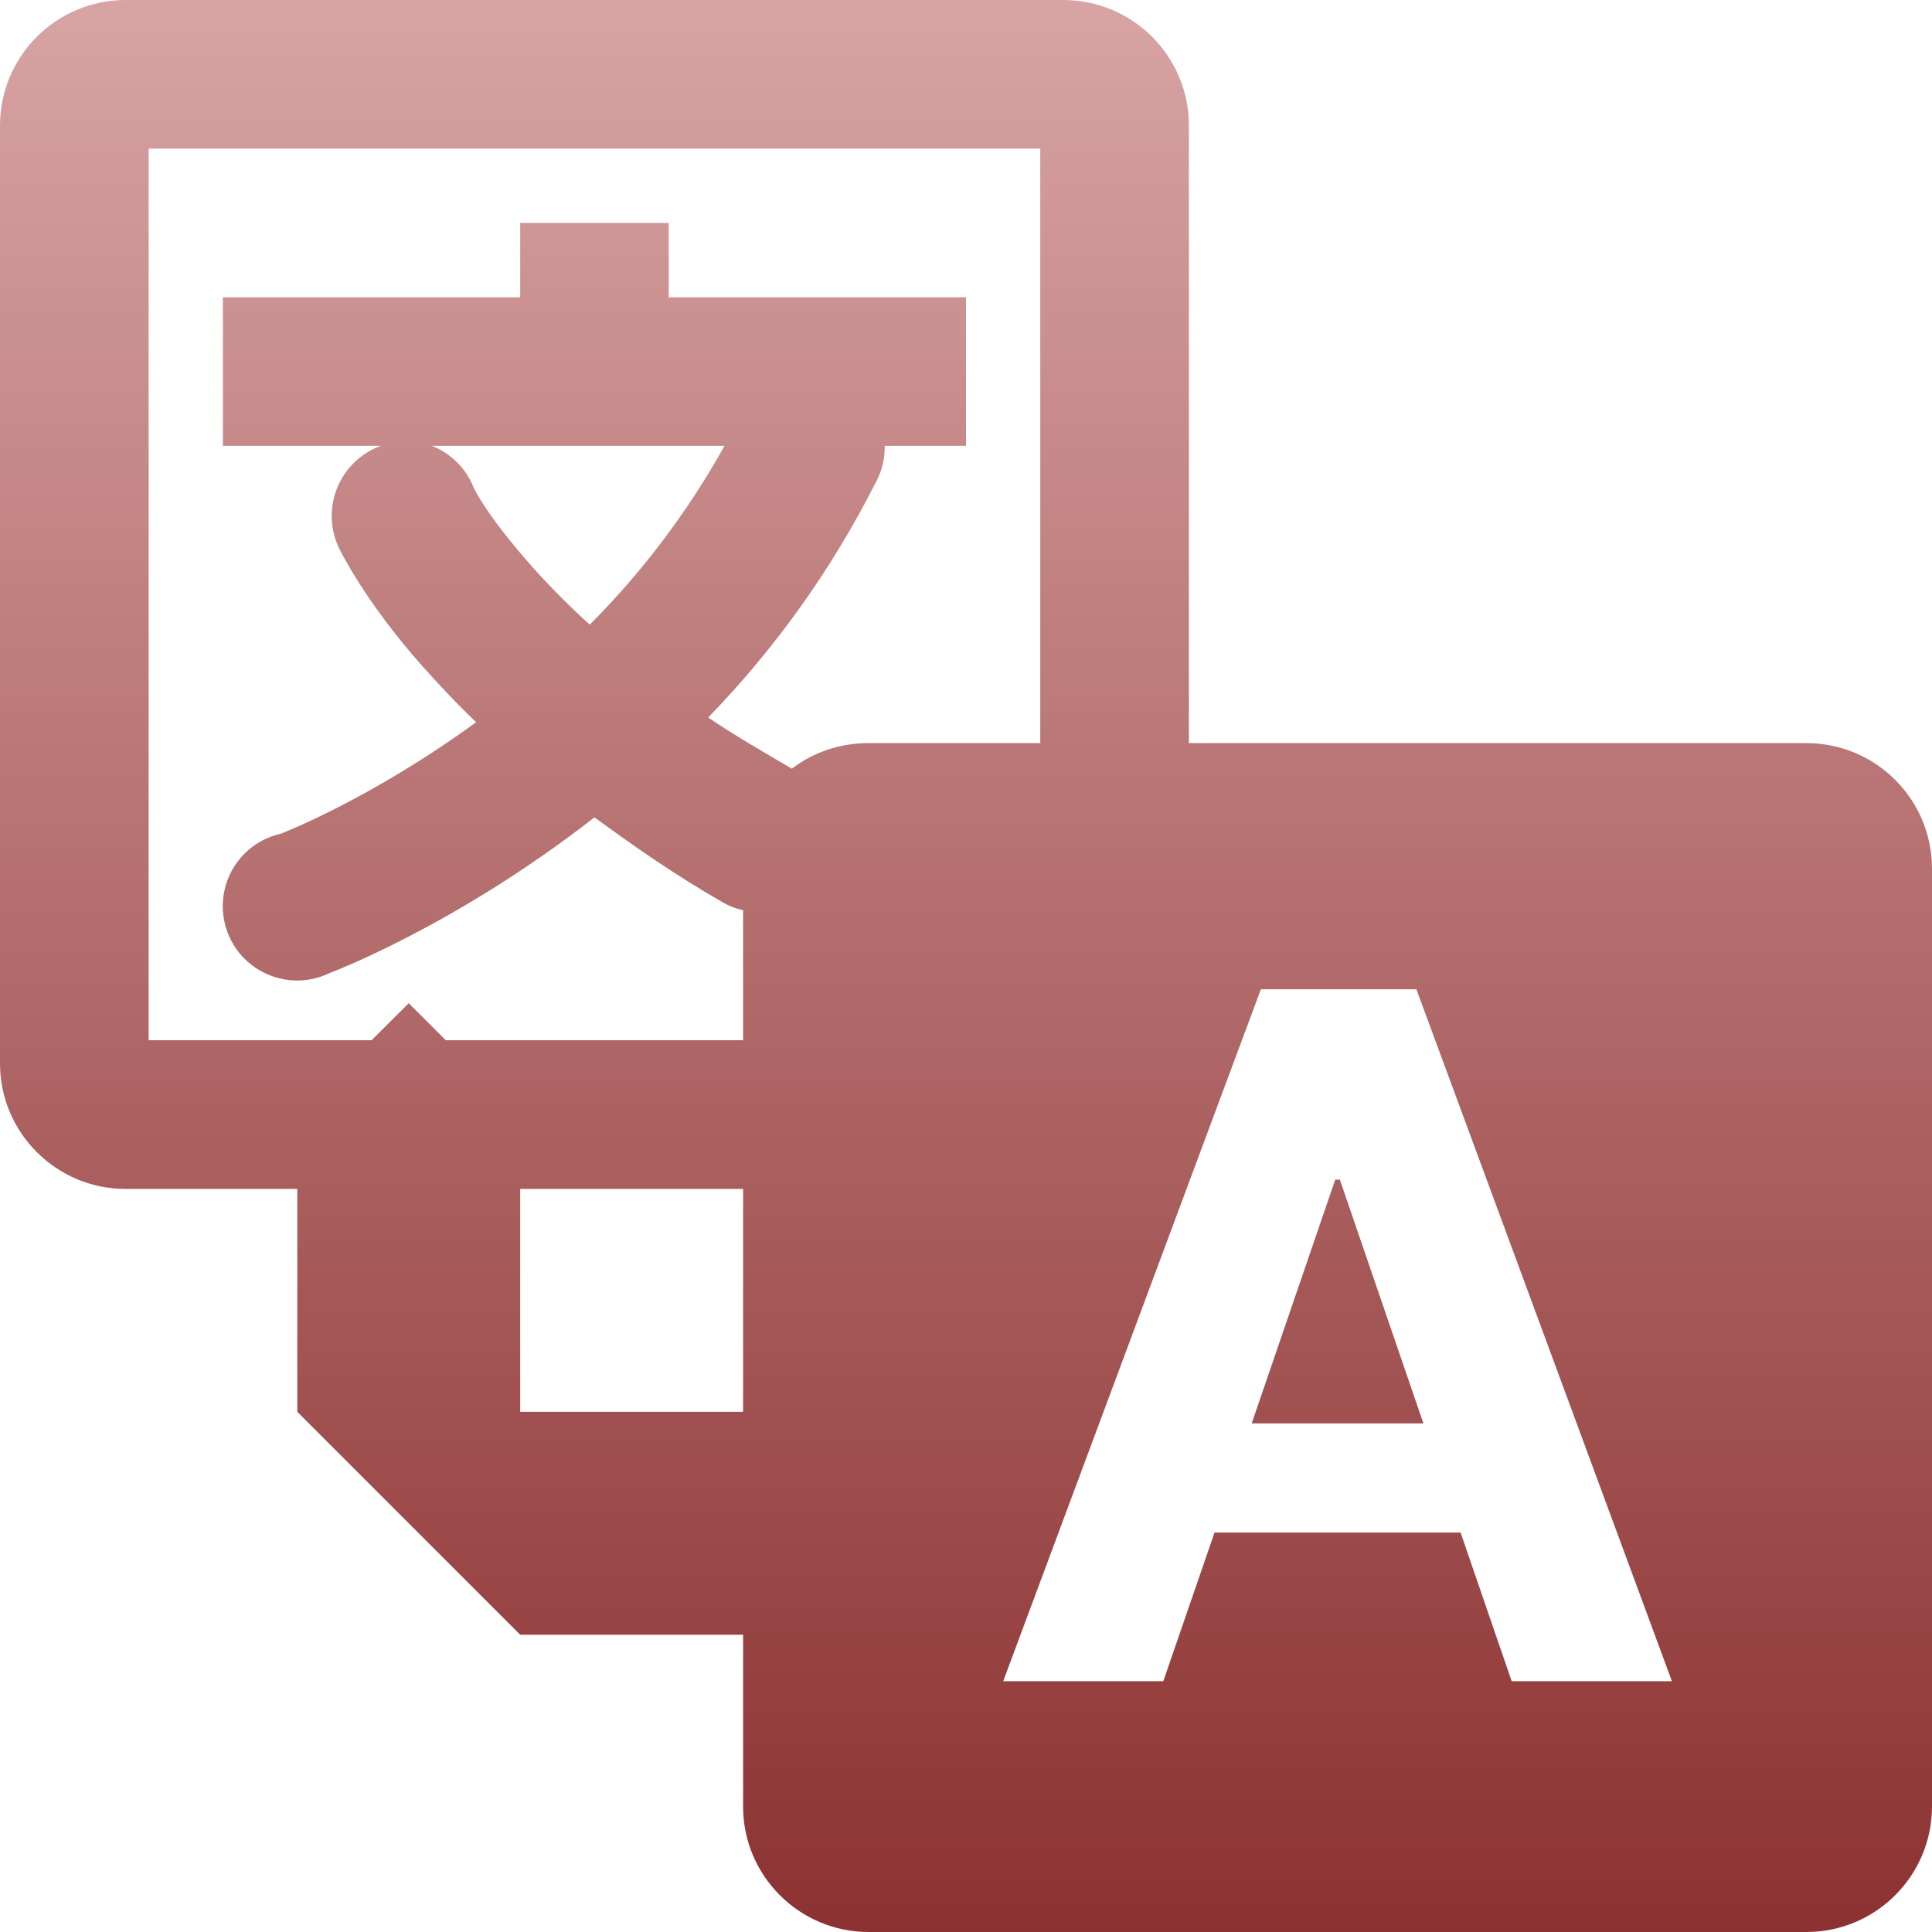 <svg xmlns="http://www.w3.org/2000/svg" width="16" height="16" version="1.1">
 <defs>
   <style id="current-color-scheme" type="text/css">
   .ColorScheme-Text { color: #e9ecf2; } .ColorScheme-Highlight { color: #5294e2; }
  </style>
  <linearGradient id="arrongin" x1="0%" x2="0%" y1="0%" y2="100%">
   <stop offset="0%" style="stop-color: #dd9b44; stop-opacity: 1"/>
   <stop offset="100%" style="stop-color: #ad6c16; stop-opacity: 1"/>
  </linearGradient>
  <linearGradient id="aurora" x1="0%" x2="0%" y1="0%" y2="100%">
   <stop offset="0%" style="stop-color: #09D4DF; stop-opacity: 1"/>
   <stop offset="100%" style="stop-color: #9269F4; stop-opacity: 1"/>
  </linearGradient>
  <linearGradient id="cyberneon" x1="0%" x2="0%" y1="0%" y2="100%">
    <stop offset="0" style="stop-color: #0abdc6; stop-opacity: 1"/>
    <stop offset="1" style="stop-color: #ea00d9; stop-opacity: 1"/>
  </linearGradient>
  <linearGradient id="fitdance" x1="0%" x2="0%" y1="0%" y2="100%">
   <stop offset="0%" style="stop-color: #1AD6AB; stop-opacity: 1"/>
   <stop offset="100%" style="stop-color: #329DB6; stop-opacity: 1"/>
  </linearGradient>
  <linearGradient id="oomox" x1="0%" x2="0%" y1="0%" y2="100%">
   <stop offset="0%" style="stop-color: #d8a4a4; stop-opacity: 1"/>
   <stop offset="100%" style="stop-color: #8c3131; stop-opacity: 1"/>
  </linearGradient>
  <linearGradient id="rainblue" x1="0%" x2="0%" y1="0%" y2="100%">
   <stop offset="0%" style="stop-color: #00F260; stop-opacity: 1"/>
   <stop offset="100%" style="stop-color: #0575E6; stop-opacity: 1"/>
  </linearGradient>
  <linearGradient id="sunrise" x1="0%" x2="0%" y1="0%" y2="100%">
   <stop offset="0%" style="stop-color: #FF8501; stop-opacity: 1"/>
   <stop offset="100%" style="stop-color: #FFCB01; stop-opacity: 1"/>
  </linearGradient>
  <linearGradient id="telinkrin" x1="0%" x2="0%" y1="0%" y2="100%">
   <stop offset="0%" style="stop-color: #b2ced6; stop-opacity: 1"/>
   <stop offset="100%" style="stop-color: #6da5b7; stop-opacity: 1"/>
  </linearGradient>
  <linearGradient id="60spsycho" x1="0%" x2="0%" y1="0%" y2="100%">
   <stop offset="0%" style="stop-color: #df5940; stop-opacity: 1"/>
   <stop offset="25%" style="stop-color: #d8d15f; stop-opacity: 1"/>
   <stop offset="50%" style="stop-color: #e9882a; stop-opacity: 1"/>
   <stop offset="100%" style="stop-color: #279362; stop-opacity: 1"/>
  </linearGradient>
  <linearGradient id="90ssummer" x1="0%" x2="0%" y1="0%" y2="100%">
   <stop offset="0%" style="stop-color: #f618c7; stop-opacity: 1"/>
   <stop offset="20%" style="stop-color: #94ffab; stop-opacity: 1"/>
   <stop offset="50%" style="stop-color: #fbfd54; stop-opacity: 1"/>
   <stop offset="100%" style="stop-color: #0f83ae; stop-opacity: 1"/>
  </linearGradient>
 </defs>
   <path fill="url(#oomox)" class="ColorScheme-Text" d="M 1.039 0 C 0.465 0.001 0.001 0.465 0 1.039 L 0 8.807 C 0 9.38 0.466 9.846 1.039 9.846 L 2.462 9.846 L 2.462 11.692 L 4.308 13.538 L 6.154 13.538 L 6.154 14.962 C 6.154 15.534 6.62 16 7.193 16 L 14.961 16 C 15.535 15.999 15.999 15.535 16 14.961 L 16 7.193 C 15.999 6.619 15.535 6.155 14.961 6.154 L 9.846 6.154 L 9.846 1.038 C 9.845 0.465 9.381 0.001 8.807 0 L 1.039 0 Z M 1.231 1.231 L 8.615 1.231 L 8.615 6.154 L 7.192 6.154 C 6.954 6.154 6.733 6.231 6.558 6.366 C 6.306 6.218 6.074 6.084 5.865 5.942 C 6.422 5.368 6.889 4.714 7.25 4 C 7.303 3.906 7.329 3.8 7.327 3.692 L 8 3.692 L 8 2.462 L 5.538 2.462 L 5.538 1.846 L 4.308 1.846 L 4.308 2.462 L 1.846 2.462 L 1.846 3.692 L 3.154 3.692 C 2.99 3.752 2.859 3.877 2.793 4.039 C 2.727 4.2 2.732 4.381 2.807 4.538 C 2.807 4.538 3.012 4.971 3.5 5.519 C 3.628 5.661 3.774 5.82 3.943 5.981 C 3.07 6.618 2.327 6.904 2.327 6.904 C 2.094 6.955 1.913 7.136 1.86 7.368 C 1.808 7.599 1.892 7.84 2.078 7.987 C 2.264 8.134 2.518 8.162 2.73 8.058 C 2.73 8.058 3.764 7.673 4.923 6.769 C 5.243 7.002 5.586 7.245 6 7.481 C 6.048 7.507 6.1 7.526 6.154 7.538 L 6.154 8.615 L 3.692 8.615 L 3.385 8.308 L 3.077 8.615 L 1.231 8.615 L 1.231 1.231 Z M 3.577 3.692 L 6 3.692 C 5.698 4.235 5.323 4.733 4.884 5.173 C 4.723 5.027 4.569 4.873 4.423 4.711 C 4.022 4.262 3.923 4.039 3.923 4.039 C 3.861 3.88 3.735 3.755 3.577 3.692 L 3.577 3.692 Z M 10.442 8.193 L 11.73 8.193 L 13.846 13.923 L 12.519 13.923 L 12.096 12.692 L 10.058 12.692 L 9.634 13.923 L 8.308 13.923 L 10.442 8.193 Z M 11.058 9.769 L 10.366 11.788 L 11.788 11.788 L 11.096 9.769 L 11.058 9.769 Z M 4.308 9.846 L 6.154 9.846 L 6.154 11.692 L 4.308 11.692 L 4.308 9.846 Z"/>
</svg>
